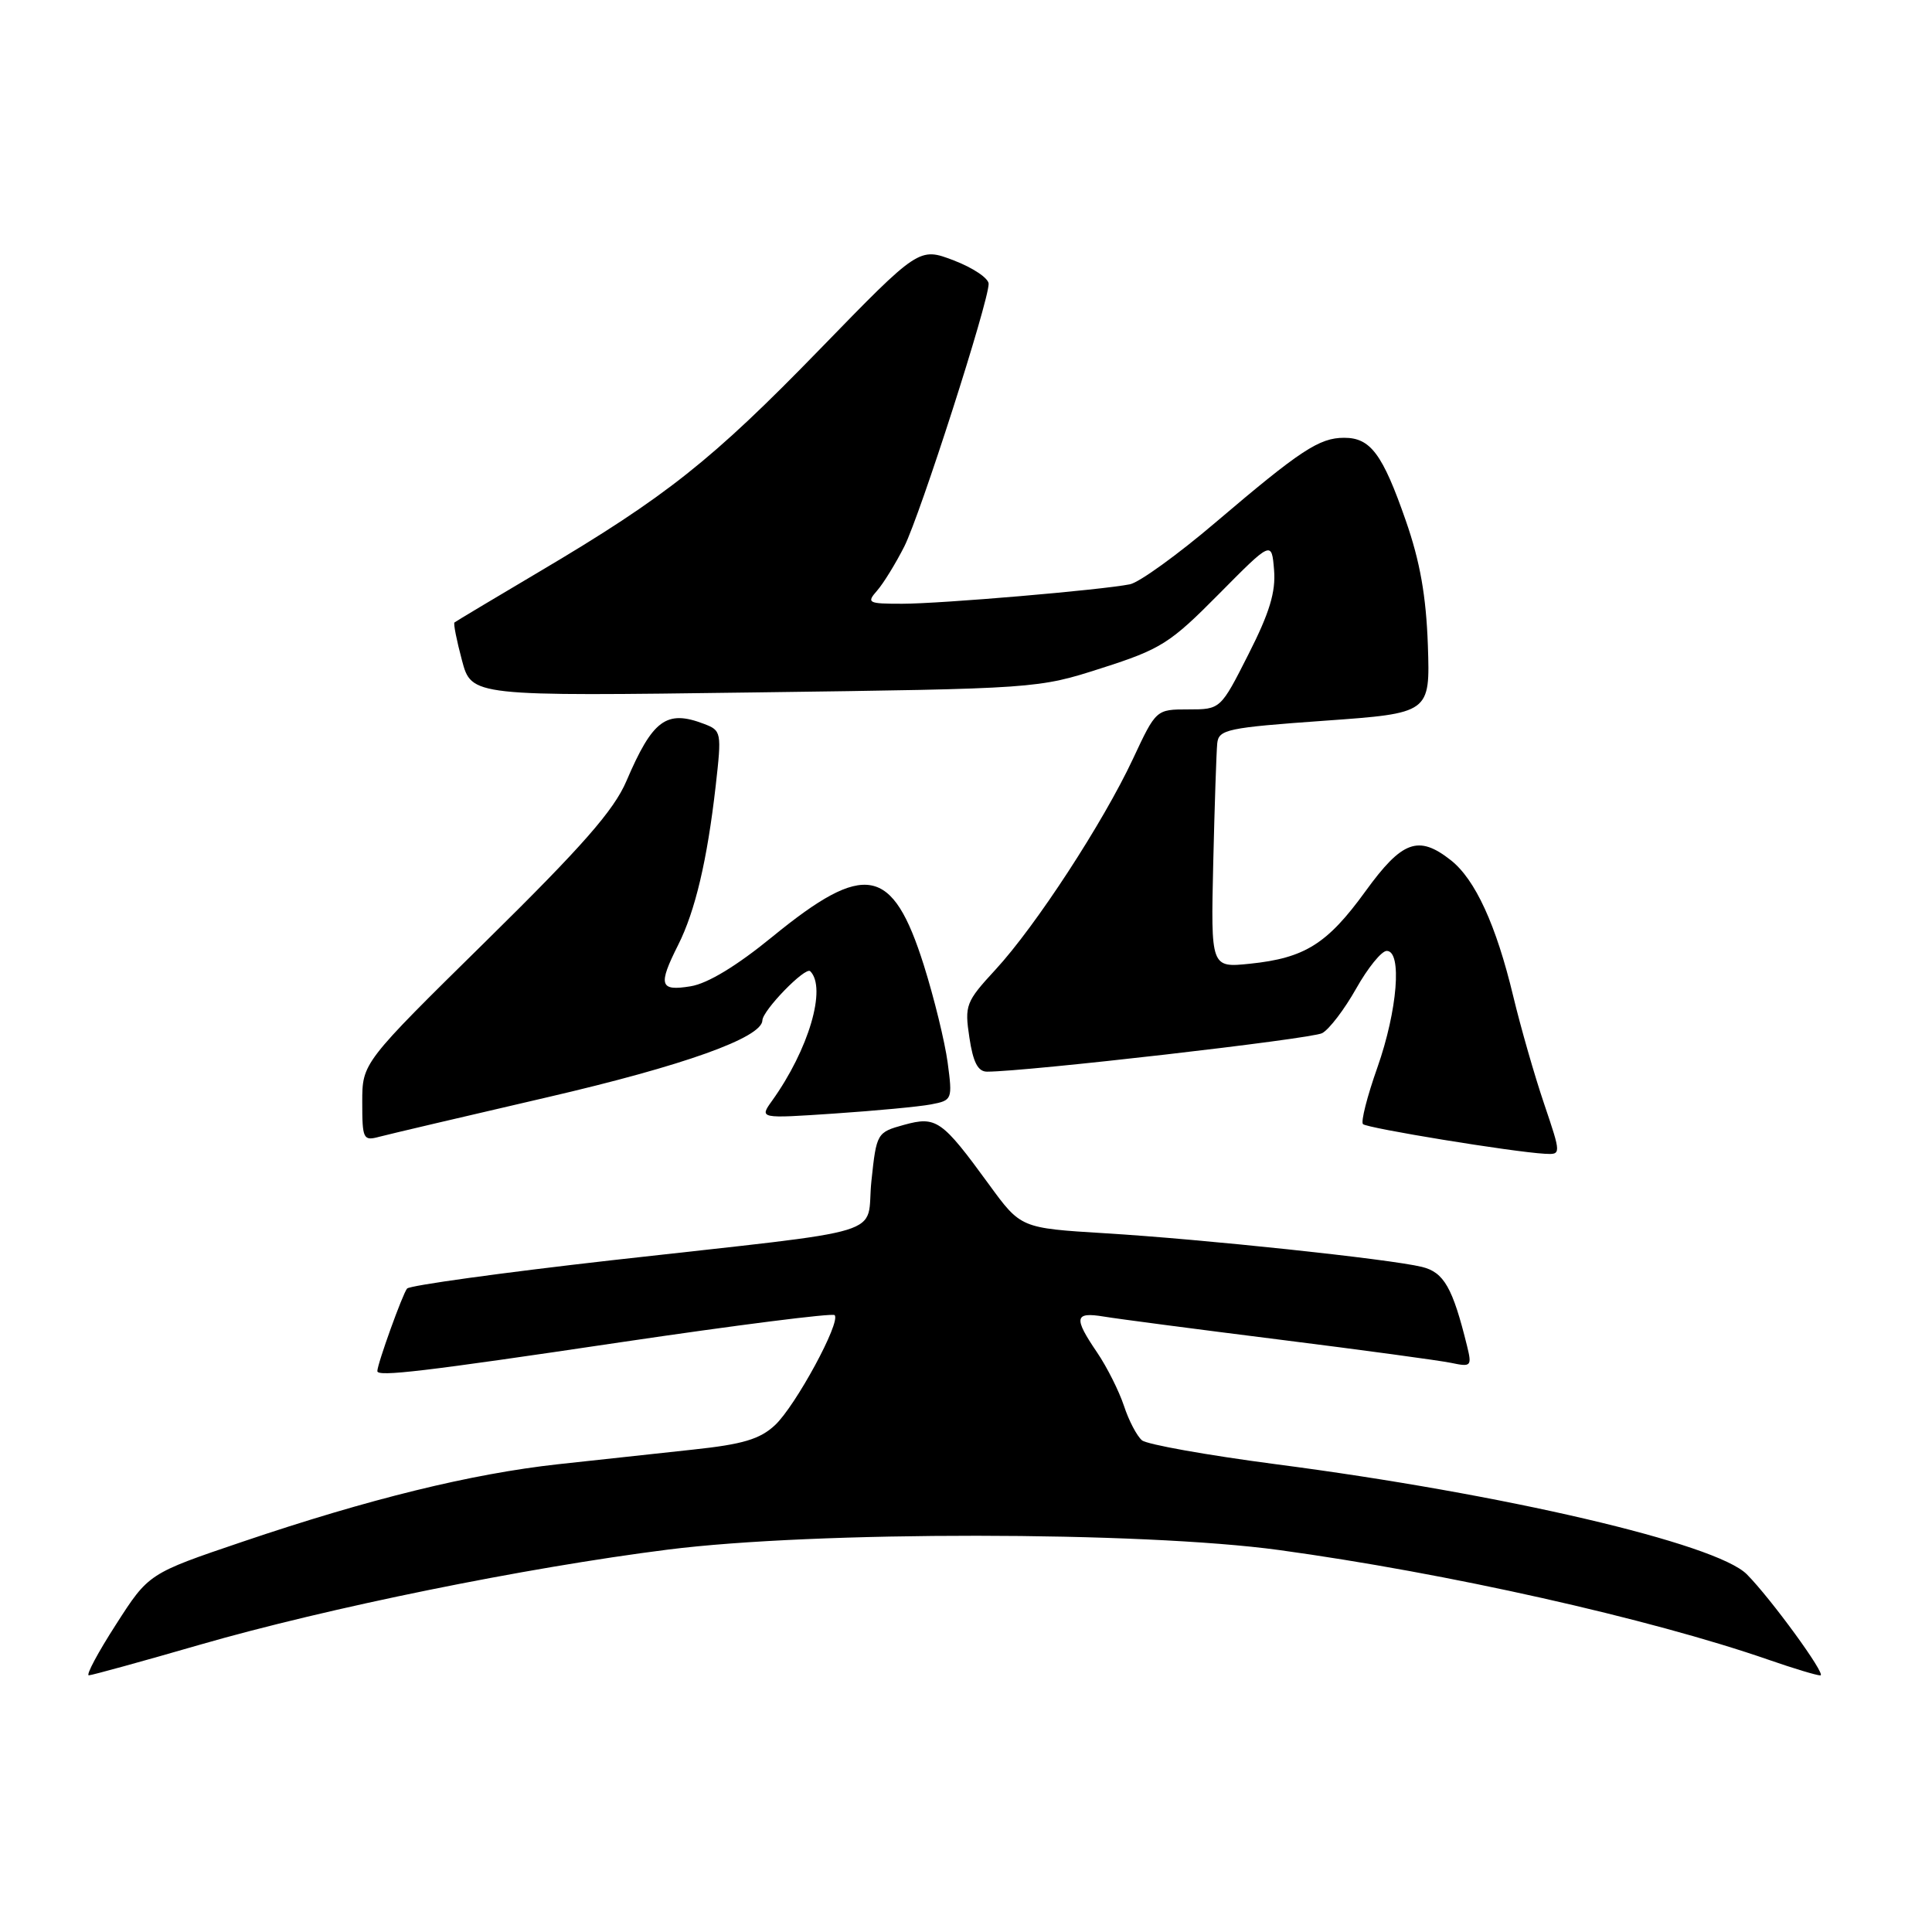 <?xml version="1.0" encoding="UTF-8" standalone="no"?>
<!DOCTYPE svg PUBLIC "-//W3C//DTD SVG 1.1//EN" "http://www.w3.org/Graphics/SVG/1.1/DTD/svg11.dtd" >
<svg xmlns="http://www.w3.org/2000/svg" xmlns:xlink="http://www.w3.org/1999/xlink" version="1.1" viewBox="0 0 256 256">
 <g >
 <path fill="currentColor"
d=" M 26.50 217.93 C 43.46 213.04 69.55 207.73 88.50 205.33 C 108.02 202.86 151.19 202.89 169.50 205.39 C 191.69 208.43 218.57 214.45 234.41 219.95 C 237.66 221.08 240.72 222.00 241.21 222.00 C 242.08 222.00 234.62 211.77 231.45 208.59 C 227.37 204.52 199.28 197.95 169.01 194.01 C 159.95 192.82 151.98 191.40 151.32 190.85 C 150.65 190.29 149.57 188.24 148.93 186.28 C 148.28 184.33 146.69 181.15 145.38 179.22 C 142.23 174.59 142.37 173.81 146.25 174.45 C 148.04 174.75 158.50 176.12 169.50 177.50 C 180.50 178.88 190.76 180.27 192.29 180.59 C 194.94 181.15 195.05 181.03 194.39 178.34 C 192.49 170.63 191.33 168.58 188.41 167.87 C 184.18 166.83 159.31 164.19 146.38 163.41 C 135.26 162.73 135.26 162.73 131.04 156.94 C 124.80 148.38 124.07 147.87 119.78 149.05 C 116.20 150.04 116.14 150.14 115.47 156.46 C 114.66 164.04 118.99 162.72 81.06 166.99 C 66.52 168.64 54.32 170.32 53.94 170.74 C 53.37 171.39 50.00 180.73 50.00 181.68 C 50.00 182.46 56.12 181.74 82.21 177.86 C 97.53 175.59 110.30 173.97 110.59 174.26 C 111.47 175.14 105.41 186.30 102.69 188.84 C 100.70 190.70 98.42 191.38 91.83 192.08 C 87.25 192.58 79.20 193.45 73.94 194.02 C 62.49 195.28 48.89 198.61 32.10 204.30 C 19.70 208.50 19.70 208.50 15.37 215.25 C 12.98 218.96 11.36 221.99 11.77 221.99 C 12.17 221.98 18.80 220.16 26.50 217.93 Z  M 204.60 146.25 C 203.34 142.54 201.50 136.12 200.51 132.00 C 198.25 122.57 195.47 116.52 192.24 113.98 C 187.95 110.60 185.79 111.39 180.93 118.10 C 175.87 125.08 172.89 126.95 165.61 127.70 C 160.44 128.23 160.44 128.23 160.76 114.37 C 160.94 106.74 161.18 99.60 161.29 98.50 C 161.48 96.66 162.61 96.42 175.50 95.50 C 189.50 94.50 189.50 94.50 189.20 85.50 C 188.97 78.99 188.17 74.42 186.28 69.00 C 183.20 60.15 181.60 58.00 178.10 58.01 C 174.81 58.01 172.31 59.66 161.06 69.23 C 156.06 73.49 150.96 77.17 149.73 77.42 C 145.95 78.18 124.66 80.00 119.54 80.00 C 115.00 80.00 114.79 79.89 116.23 78.25 C 117.07 77.29 118.69 74.65 119.83 72.40 C 121.95 68.17 131.00 40.00 131.00 37.61 C 131.00 36.87 128.92 35.48 126.39 34.51 C 121.78 32.75 121.78 32.75 108.64 46.27 C 94.35 60.98 88.26 65.81 71.50 75.73 C 65.45 79.31 60.37 82.35 60.22 82.48 C 60.06 82.62 60.51 84.87 61.21 87.49 C 62.48 92.26 62.48 92.26 99.99 91.75 C 137.44 91.25 137.51 91.25 146.00 88.52 C 153.84 86.01 155.05 85.24 161.50 78.72 C 168.50 71.65 168.50 71.65 168.82 75.52 C 169.06 78.43 168.22 81.20 165.43 86.69 C 161.73 94.00 161.73 94.00 157.46 94.00 C 153.19 94.00 153.19 94.00 150.12 100.56 C 146.18 108.98 137.22 122.73 131.91 128.48 C 127.97 132.75 127.80 133.20 128.45 137.49 C 128.94 140.76 129.58 142.00 130.79 142.00 C 136.00 142.00 173.77 137.66 175.19 136.90 C 176.13 136.40 178.15 133.74 179.70 130.99 C 181.24 128.25 183.06 126.00 183.75 126.00 C 185.81 126.00 185.18 133.87 182.51 141.45 C 181.16 145.26 180.30 148.64 180.60 148.95 C 181.13 149.49 200.40 152.64 204.69 152.88 C 206.88 153.00 206.88 153.00 204.60 146.25 Z  M 72.50 145.40 C 90.58 141.21 100.96 137.50 101.02 135.21 C 101.05 133.88 106.72 128.05 107.36 128.69 C 109.57 130.90 107.16 139.08 102.30 145.86 C 100.61 148.22 100.61 148.22 110.56 147.55 C 116.03 147.18 121.79 146.64 123.36 146.34 C 126.18 145.80 126.22 145.70 125.57 140.80 C 125.20 138.05 123.78 132.24 122.41 127.89 C 118.26 114.76 114.64 114.08 102.35 124.12 C 97.62 127.99 93.76 130.33 91.50 130.69 C 87.41 131.36 87.17 130.56 89.86 125.21 C 92.12 120.72 93.71 113.97 94.83 104.16 C 95.64 96.99 95.60 96.80 93.26 95.91 C 88.30 94.02 86.48 95.37 83.00 103.50 C 81.34 107.38 77.17 112.13 64.43 124.67 C 48.00 140.84 48.00 140.84 48.00 146.04 C 48.00 150.94 48.13 151.20 50.25 150.63 C 51.49 150.30 61.50 147.95 72.50 145.40 Z "/>
</g>
</svg>